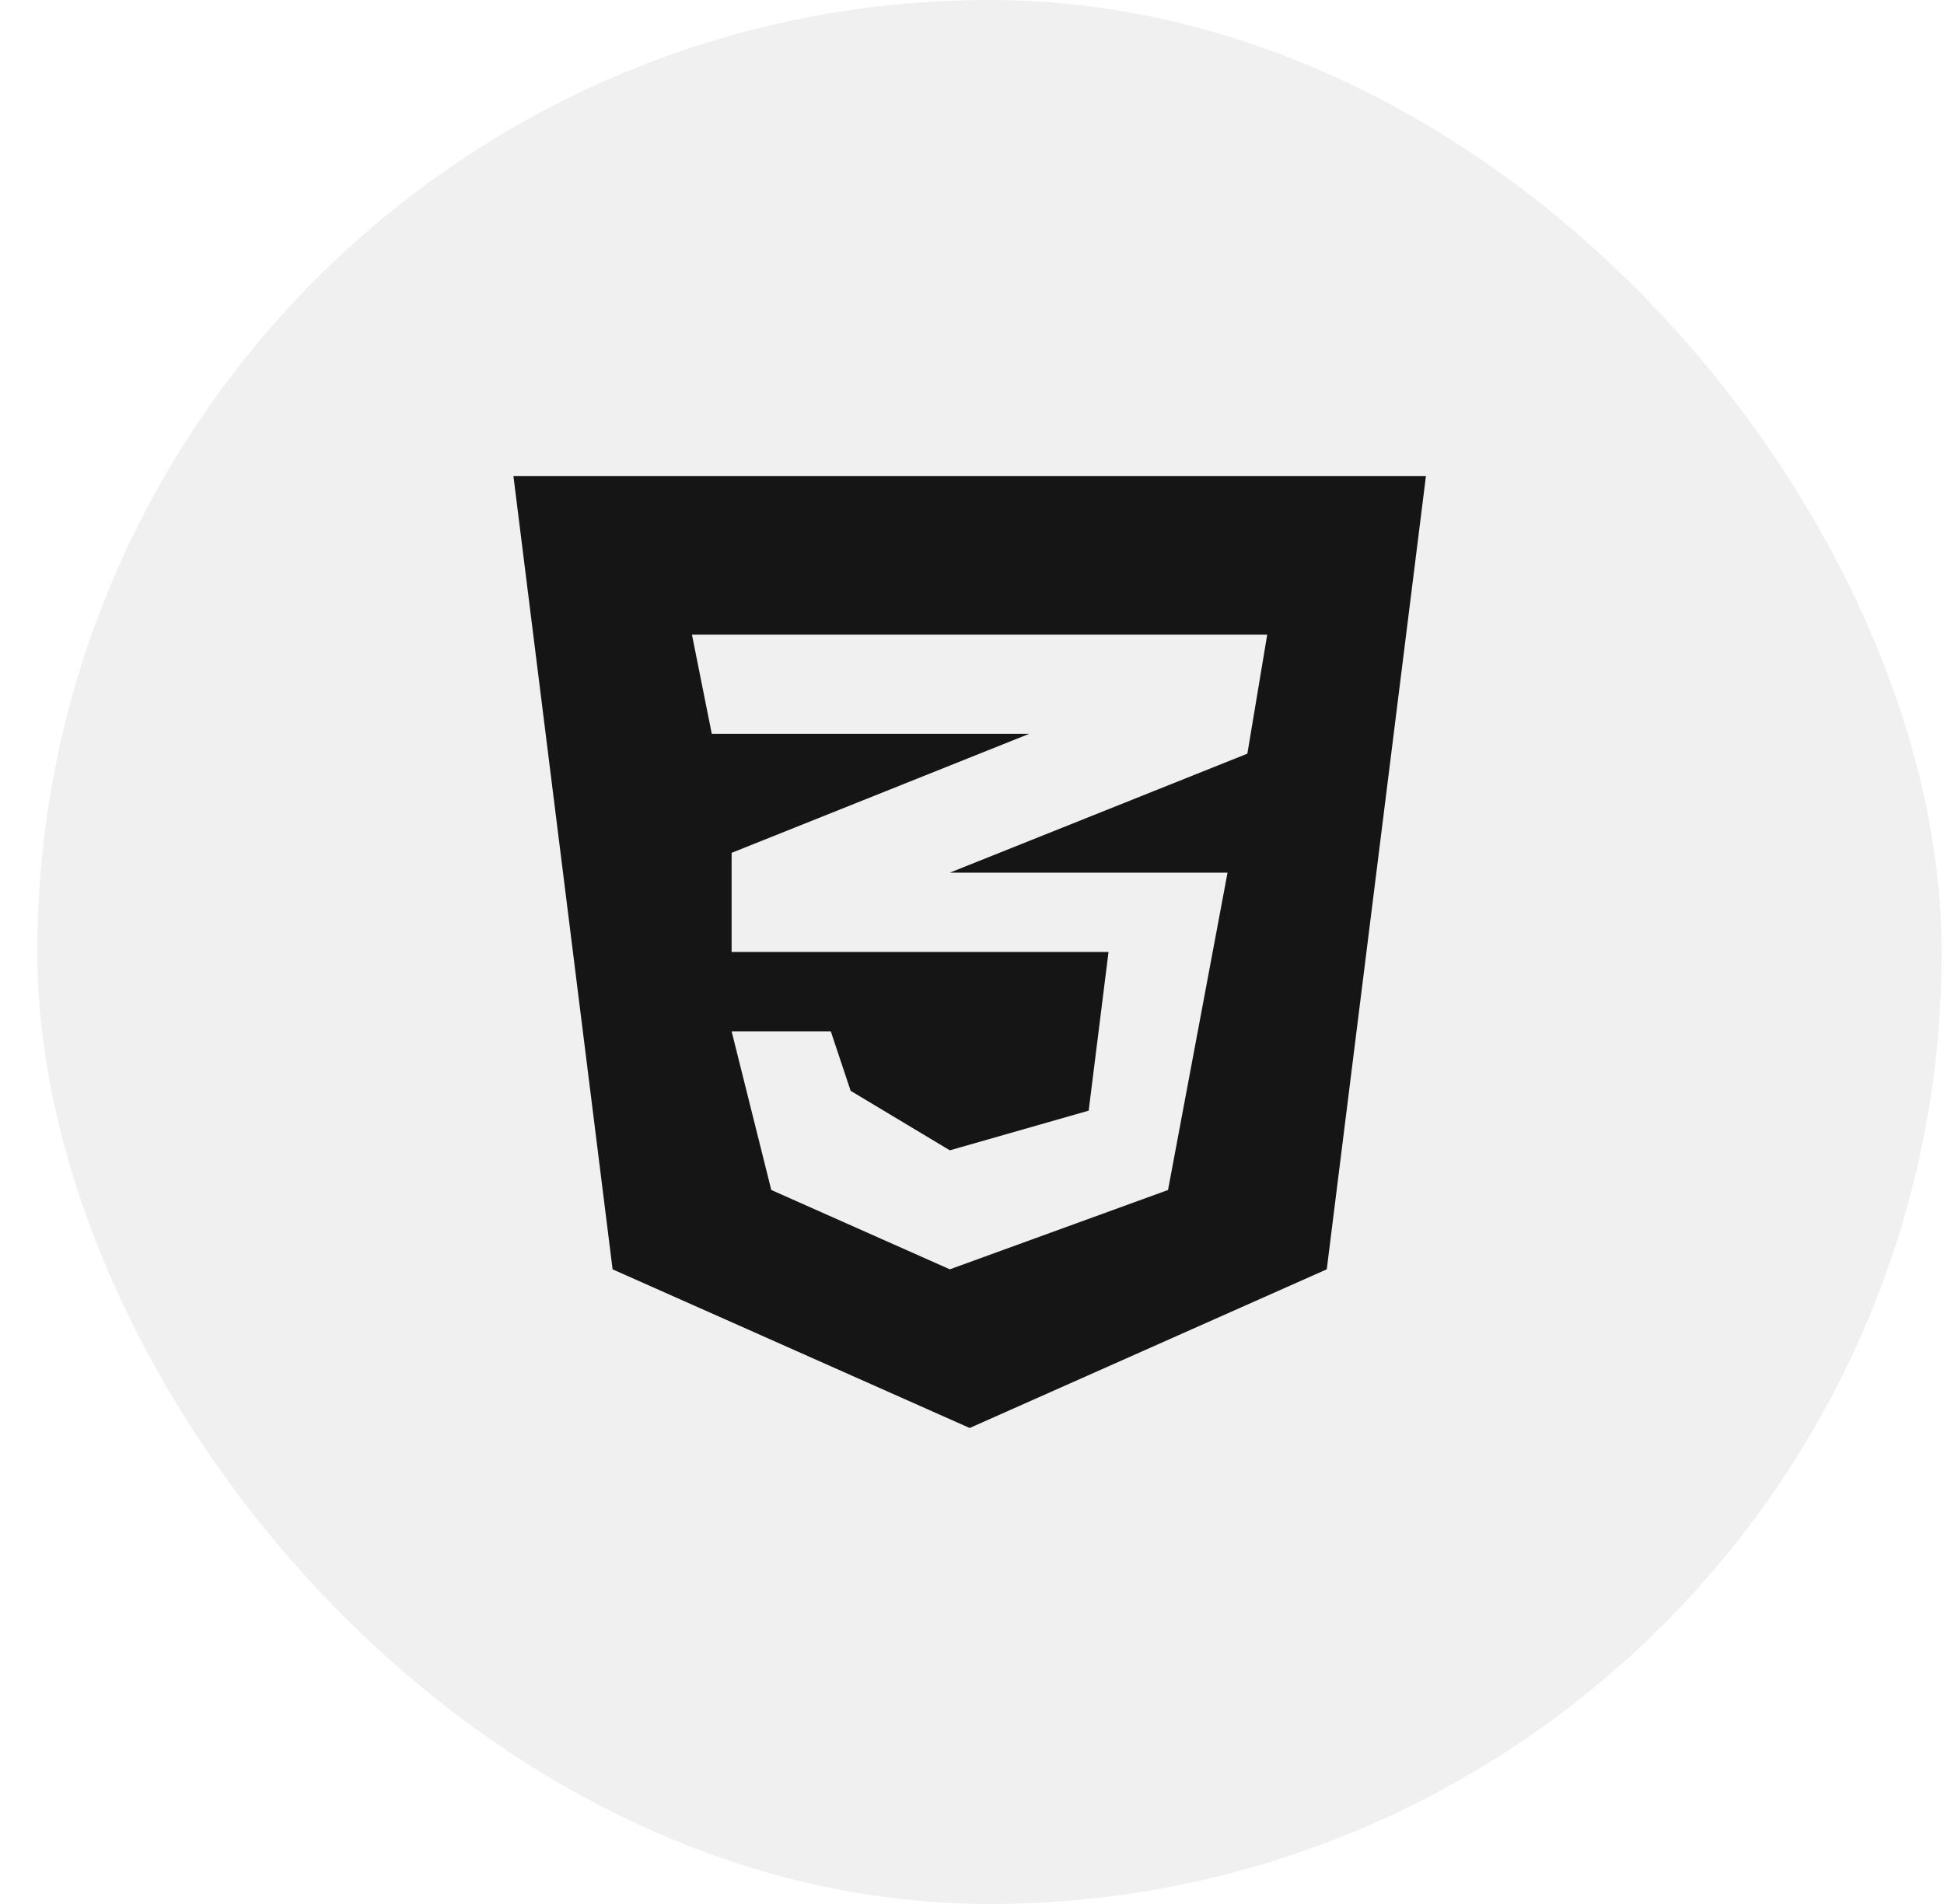 <svg width="49" height="48" viewBox="0 0 49 48" fill="none" xmlns="http://www.w3.org/2000/svg">
<rect x="0.941" width="48" height="48" rx="24" fill="#6A6A6A" fill-opacity="0.1"/>
<path fill-rule="evenodd" clip-rule="evenodd" d="M24.442 36L33.442 32L35.942 12L12.941 12L15.441 32L24.442 36ZM17.441 16L17.941 18.5H25.941L18.441 21.5V24H27.941L27.441 28L23.941 29L21.441 27.5L20.941 26H18.441L19.441 30L23.941 32L29.441 30L30.941 22H23.941L31.441 19L31.941 16H17.441Z" fill="#151515"/>
</svg>
